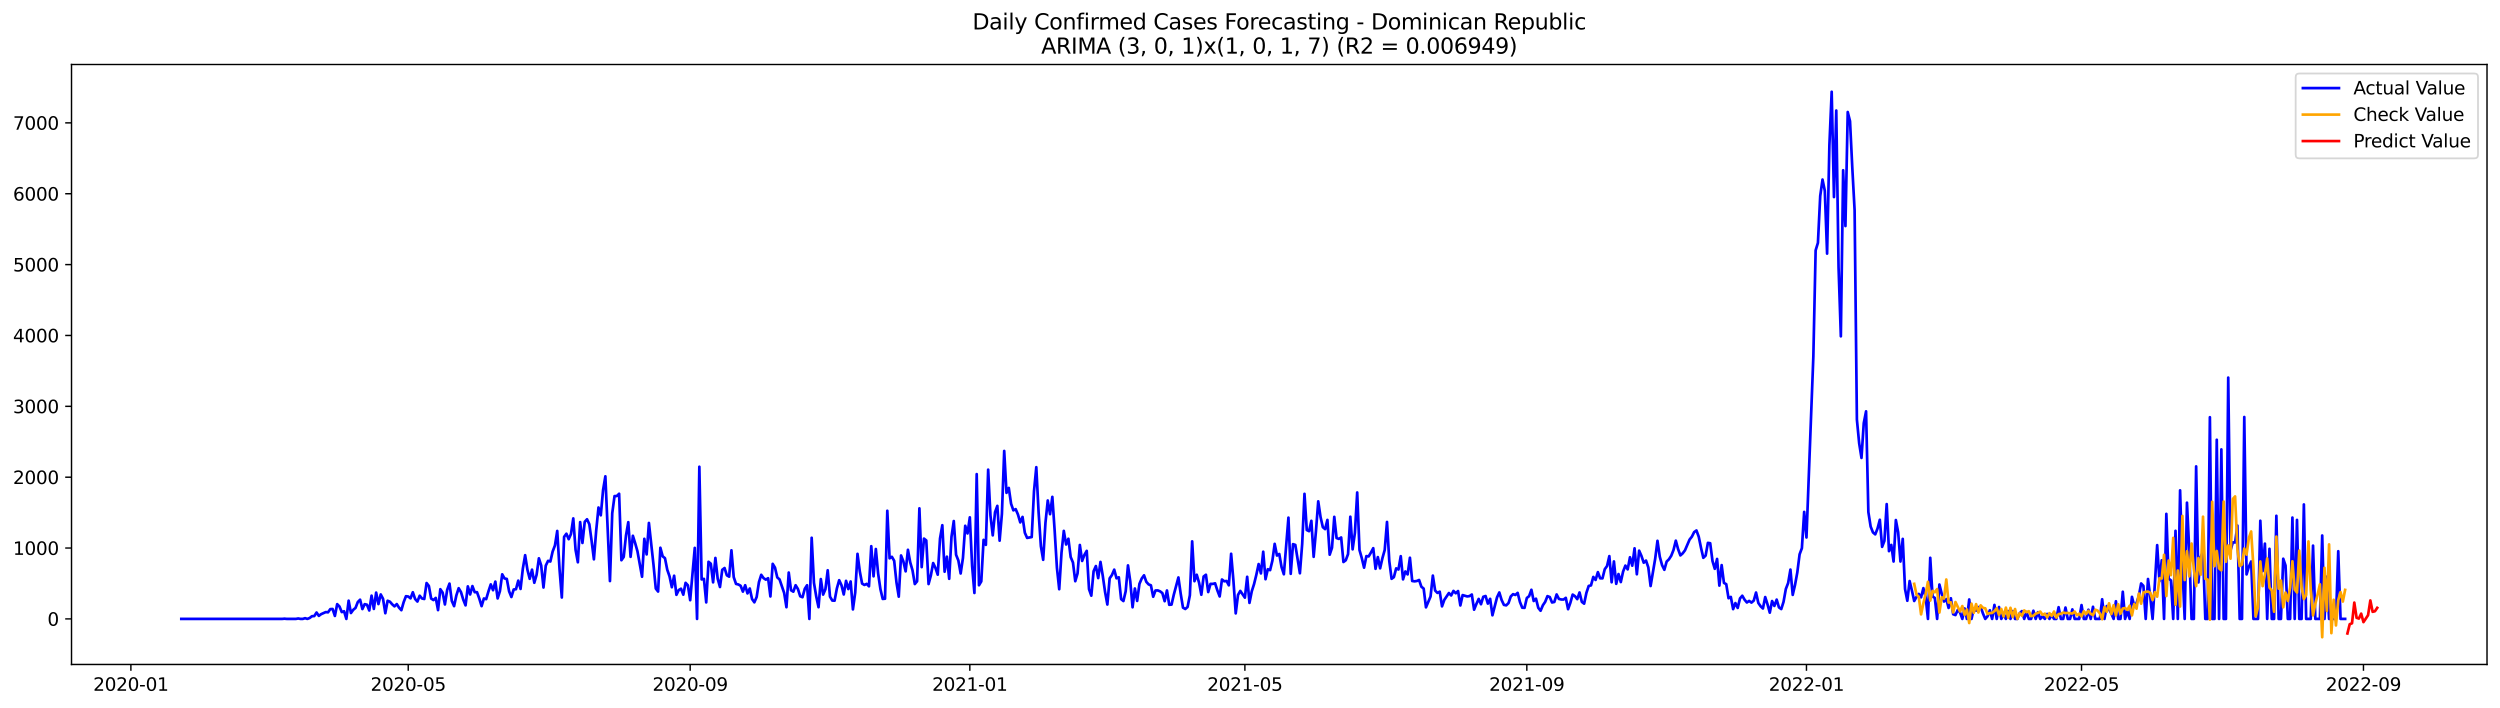 <?xml version="1.0" encoding="utf-8" standalone="no"?>
<!DOCTYPE svg PUBLIC "-//W3C//DTD SVG 1.1//EN"
  "http://www.w3.org/Graphics/SVG/1.1/DTD/svg11.dtd">
<svg xmlns:xlink="http://www.w3.org/1999/xlink" width="1386.05pt" height="392.274pt" viewBox="0 0 1386.05 392.274" xmlns="http://www.w3.org/2000/svg" version="1.1">
 <defs>
  <style type="text/css">*{stroke-linejoin: round; stroke-linecap: butt}</style>
 </defs>
 <g id="figure_1">
  <g id="patch_1">
   <path d="M 0 392.274 
L 1386.05 392.274 
L 1386.05 0 
L 0 0 
z
" style="fill: #ffffff"/>
  </g>
  <g id="axes_1">
   <g id="patch_2">
    <path d="M 39.65 368.396 
L 1378.85 368.396 
L 1378.85 35.755 
L 39.65 35.755 
z
" style="fill: #ffffff"/>
   </g>
   <g id="matplotlib.axis_1">
    <g id="xtick_1">
     <g id="line2d_1">
      <defs>
       <path id="m46063407dc" d="M 0 0 
L 0 3.5 
" style="stroke: #000000; stroke-width: 0.8"/>
      </defs>
      <g>
       <use xlink:href="#m46063407dc" x="72.564" y="368.396" style="stroke: #000000; stroke-width: 0.8"/>
      </g>
     </g>
     <g id="text_1">
      <!-- 2020-01 -->
      <g transform="translate(51.673 382.994)scale(0.1 -0.1)">
       <defs>
        <path id="DejaVuSans-32" d="M 1228 531 
L 3431 531 
L 3431 0 
L 469 0 
L 469 531 
Q 828 903 1448 1529 
Q 2069 2156 2228 2338 
Q 2531 2678 2651 2914 
Q 2772 3150 2772 3378 
Q 2772 3750 2511 3984 
Q 2250 4219 1831 4219 
Q 1534 4219 1204 4116 
Q 875 4013 500 3803 
L 500 4441 
Q 881 4594 1212 4672 
Q 1544 4750 1819 4750 
Q 2544 4750 2975 4387 
Q 3406 4025 3406 3419 
Q 3406 3131 3298 2873 
Q 3191 2616 2906 2266 
Q 2828 2175 2409 1742 
Q 1991 1309 1228 531 
z
" transform="scale(0.016)"/>
        <path id="DejaVuSans-30" d="M 2034 4250 
Q 1547 4250 1301 3770 
Q 1056 3291 1056 2328 
Q 1056 1369 1301 889 
Q 1547 409 2034 409 
Q 2525 409 2770 889 
Q 3016 1369 3016 2328 
Q 3016 3291 2770 3770 
Q 2525 4250 2034 4250 
z
M 2034 4750 
Q 2819 4750 3233 4129 
Q 3647 3509 3647 2328 
Q 3647 1150 3233 529 
Q 2819 -91 2034 -91 
Q 1250 -91 836 529 
Q 422 1150 422 2328 
Q 422 3509 836 4129 
Q 1250 4750 2034 4750 
z
" transform="scale(0.016)"/>
        <path id="DejaVuSans-2d" d="M 313 2009 
L 1997 2009 
L 1997 1497 
L 313 1497 
L 313 2009 
z
" transform="scale(0.016)"/>
        <path id="DejaVuSans-31" d="M 794 531 
L 1825 531 
L 1825 4091 
L 703 3866 
L 703 4441 
L 1819 4666 
L 2450 4666 
L 2450 531 
L 3481 531 
L 3481 0 
L 794 0 
L 794 531 
z
" transform="scale(0.016)"/>
       </defs>
       <use xlink:href="#DejaVuSans-32"/>
       <use xlink:href="#DejaVuSans-30" x="63.623"/>
       <use xlink:href="#DejaVuSans-32" x="127.246"/>
       <use xlink:href="#DejaVuSans-30" x="190.869"/>
       <use xlink:href="#DejaVuSans-2d" x="254.492"/>
       <use xlink:href="#DejaVuSans-30" x="290.576"/>
       <use xlink:href="#DejaVuSans-31" x="354.199"/>
      </g>
     </g>
    </g>
    <g id="xtick_2">
     <g id="line2d_2">
      <g>
       <use xlink:href="#m46063407dc" x="226.335" y="368.396" style="stroke: #000000; stroke-width: 0.8"/>
      </g>
     </g>
     <g id="text_2">
      <!-- 2020-05 -->
      <g transform="translate(205.443 382.994)scale(0.1 -0.1)">
       <defs>
        <path id="DejaVuSans-35" d="M 691 4666 
L 3169 4666 
L 3169 4134 
L 1269 4134 
L 1269 2991 
Q 1406 3038 1543 3061 
Q 1681 3084 1819 3084 
Q 2600 3084 3056 2656 
Q 3513 2228 3513 1497 
Q 3513 744 3044 326 
Q 2575 -91 1722 -91 
Q 1428 -91 1123 -41 
Q 819 9 494 109 
L 494 744 
Q 775 591 1075 516 
Q 1375 441 1709 441 
Q 2250 441 2565 725 
Q 2881 1009 2881 1497 
Q 2881 1984 2565 2268 
Q 2250 2553 1709 2553 
Q 1456 2553 1204 2497 
Q 953 2441 691 2322 
L 691 4666 
z
" transform="scale(0.016)"/>
       </defs>
       <use xlink:href="#DejaVuSans-32"/>
       <use xlink:href="#DejaVuSans-30" x="63.623"/>
       <use xlink:href="#DejaVuSans-32" x="127.246"/>
       <use xlink:href="#DejaVuSans-30" x="190.869"/>
       <use xlink:href="#DejaVuSans-2d" x="254.492"/>
       <use xlink:href="#DejaVuSans-30" x="290.576"/>
       <use xlink:href="#DejaVuSans-35" x="354.199"/>
      </g>
     </g>
    </g>
    <g id="xtick_3">
     <g id="line2d_3">
      <g>
       <use xlink:href="#m46063407dc" x="382.647" y="368.396" style="stroke: #000000; stroke-width: 0.8"/>
      </g>
     </g>
     <g id="text_3">
      <!-- 2020-09 -->
      <g transform="translate(361.755 382.994)scale(0.1 -0.1)">
       <defs>
        <path id="DejaVuSans-39" d="M 703 97 
L 703 672 
Q 941 559 1184 500 
Q 1428 441 1663 441 
Q 2288 441 2617 861 
Q 2947 1281 2994 2138 
Q 2813 1869 2534 1725 
Q 2256 1581 1919 1581 
Q 1219 1581 811 2004 
Q 403 2428 403 3163 
Q 403 3881 828 4315 
Q 1253 4750 1959 4750 
Q 2769 4750 3195 4129 
Q 3622 3509 3622 2328 
Q 3622 1225 3098 567 
Q 2575 -91 1691 -91 
Q 1453 -91 1209 -44 
Q 966 3 703 97 
z
M 1959 2075 
Q 2384 2075 2632 2365 
Q 2881 2656 2881 3163 
Q 2881 3666 2632 3958 
Q 2384 4250 1959 4250 
Q 1534 4250 1286 3958 
Q 1038 3666 1038 3163 
Q 1038 2656 1286 2365 
Q 1534 2075 1959 2075 
z
" transform="scale(0.016)"/>
       </defs>
       <use xlink:href="#DejaVuSans-32"/>
       <use xlink:href="#DejaVuSans-30" x="63.623"/>
       <use xlink:href="#DejaVuSans-32" x="127.246"/>
       <use xlink:href="#DejaVuSans-30" x="190.869"/>
       <use xlink:href="#DejaVuSans-2d" x="254.492"/>
       <use xlink:href="#DejaVuSans-30" x="290.576"/>
       <use xlink:href="#DejaVuSans-39" x="354.199"/>
      </g>
     </g>
    </g>
    <g id="xtick_4">
     <g id="line2d_4">
      <g>
       <use xlink:href="#m46063407dc" x="537.688" y="368.396" style="stroke: #000000; stroke-width: 0.8"/>
      </g>
     </g>
     <g id="text_4">
      <!-- 2021-01 -->
      <g transform="translate(516.797 382.994)scale(0.1 -0.1)">
       <use xlink:href="#DejaVuSans-32"/>
       <use xlink:href="#DejaVuSans-30" x="63.623"/>
       <use xlink:href="#DejaVuSans-32" x="127.246"/>
       <use xlink:href="#DejaVuSans-31" x="190.869"/>
       <use xlink:href="#DejaVuSans-2d" x="254.492"/>
       <use xlink:href="#DejaVuSans-30" x="290.576"/>
       <use xlink:href="#DejaVuSans-31" x="354.199"/>
      </g>
     </g>
    </g>
    <g id="xtick_5">
     <g id="line2d_5">
      <g>
       <use xlink:href="#m46063407dc" x="690.188" y="368.396" style="stroke: #000000; stroke-width: 0.8"/>
      </g>
     </g>
     <g id="text_5">
      <!-- 2021-05 -->
      <g transform="translate(669.296 382.994)scale(0.1 -0.1)">
       <use xlink:href="#DejaVuSans-32"/>
       <use xlink:href="#DejaVuSans-30" x="63.623"/>
       <use xlink:href="#DejaVuSans-32" x="127.246"/>
       <use xlink:href="#DejaVuSans-31" x="190.869"/>
       <use xlink:href="#DejaVuSans-2d" x="254.492"/>
       <use xlink:href="#DejaVuSans-30" x="290.576"/>
       <use xlink:href="#DejaVuSans-35" x="354.199"/>
      </g>
     </g>
    </g>
    <g id="xtick_6">
     <g id="line2d_6">
      <g>
       <use xlink:href="#m46063407dc" x="846.5" y="368.396" style="stroke: #000000; stroke-width: 0.8"/>
      </g>
     </g>
     <g id="text_6">
      <!-- 2021-09 -->
      <g transform="translate(825.608 382.994)scale(0.1 -0.1)">
       <use xlink:href="#DejaVuSans-32"/>
       <use xlink:href="#DejaVuSans-30" x="63.623"/>
       <use xlink:href="#DejaVuSans-32" x="127.246"/>
       <use xlink:href="#DejaVuSans-31" x="190.869"/>
       <use xlink:href="#DejaVuSans-2d" x="254.492"/>
       <use xlink:href="#DejaVuSans-30" x="290.576"/>
       <use xlink:href="#DejaVuSans-39" x="354.199"/>
      </g>
     </g>
    </g>
    <g id="xtick_7">
     <g id="line2d_7">
      <g>
       <use xlink:href="#m46063407dc" x="1001.541" y="368.396" style="stroke: #000000; stroke-width: 0.8"/>
      </g>
     </g>
     <g id="text_7">
      <!-- 2022-01 -->
      <g transform="translate(980.649 382.994)scale(0.1 -0.1)">
       <use xlink:href="#DejaVuSans-32"/>
       <use xlink:href="#DejaVuSans-30" x="63.623"/>
       <use xlink:href="#DejaVuSans-32" x="127.246"/>
       <use xlink:href="#DejaVuSans-32" x="190.869"/>
       <use xlink:href="#DejaVuSans-2d" x="254.492"/>
       <use xlink:href="#DejaVuSans-30" x="290.576"/>
       <use xlink:href="#DejaVuSans-31" x="354.199"/>
      </g>
     </g>
    </g>
    <g id="xtick_8">
     <g id="line2d_8">
      <g>
       <use xlink:href="#m46063407dc" x="1154.04" y="368.396" style="stroke: #000000; stroke-width: 0.8"/>
      </g>
     </g>
     <g id="text_8">
      <!-- 2022-05 -->
      <g transform="translate(1133.149 382.994)scale(0.1 -0.1)">
       <use xlink:href="#DejaVuSans-32"/>
       <use xlink:href="#DejaVuSans-30" x="63.623"/>
       <use xlink:href="#DejaVuSans-32" x="127.246"/>
       <use xlink:href="#DejaVuSans-32" x="190.869"/>
       <use xlink:href="#DejaVuSans-2d" x="254.492"/>
       <use xlink:href="#DejaVuSans-30" x="290.576"/>
       <use xlink:href="#DejaVuSans-35" x="354.199"/>
      </g>
     </g>
    </g>
    <g id="xtick_9">
     <g id="line2d_9">
      <g>
       <use xlink:href="#m46063407dc" x="1310.352" y="368.396" style="stroke: #000000; stroke-width: 0.8"/>
      </g>
     </g>
     <g id="text_9">
      <!-- 2022-09 -->
      <g transform="translate(1289.461 382.994)scale(0.1 -0.1)">
       <use xlink:href="#DejaVuSans-32"/>
       <use xlink:href="#DejaVuSans-30" x="63.623"/>
       <use xlink:href="#DejaVuSans-32" x="127.246"/>
       <use xlink:href="#DejaVuSans-32" x="190.869"/>
       <use xlink:href="#DejaVuSans-2d" x="254.492"/>
       <use xlink:href="#DejaVuSans-30" x="290.576"/>
       <use xlink:href="#DejaVuSans-39" x="354.199"/>
      </g>
     </g>
    </g>
   </g>
   <g id="matplotlib.axis_2">
    <g id="ytick_1">
     <g id="line2d_10">
      <defs>
       <path id="m63364a975f" d="M 0 0 
L -3.5 0 
" style="stroke: #000000; stroke-width: 0.8"/>
      </defs>
      <g>
       <use xlink:href="#m63364a975f" x="39.65" y="343.131" style="stroke: #000000; stroke-width: 0.8"/>
      </g>
     </g>
     <g id="text_10">
      <!-- 0 -->
      <g transform="translate(26.288 346.93)scale(0.1 -0.1)">
       <use xlink:href="#DejaVuSans-30"/>
      </g>
     </g>
    </g>
    <g id="ytick_2">
     <g id="line2d_11">
      <g>
       <use xlink:href="#m63364a975f" x="39.65" y="303.844" style="stroke: #000000; stroke-width: 0.8"/>
      </g>
     </g>
     <g id="text_11">
      <!-- 1000 -->
      <g transform="translate(7.2 307.644)scale(0.1 -0.1)">
       <use xlink:href="#DejaVuSans-31"/>
       <use xlink:href="#DejaVuSans-30" x="63.623"/>
       <use xlink:href="#DejaVuSans-30" x="127.246"/>
       <use xlink:href="#DejaVuSans-30" x="190.869"/>
      </g>
     </g>
    </g>
    <g id="ytick_3">
     <g id="line2d_12">
      <g>
       <use xlink:href="#m63364a975f" x="39.65" y="264.557" style="stroke: #000000; stroke-width: 0.8"/>
      </g>
     </g>
     <g id="text_12">
      <!-- 2000 -->
      <g transform="translate(7.2 268.357)scale(0.1 -0.1)">
       <use xlink:href="#DejaVuSans-32"/>
       <use xlink:href="#DejaVuSans-30" x="63.623"/>
       <use xlink:href="#DejaVuSans-30" x="127.246"/>
       <use xlink:href="#DejaVuSans-30" x="190.869"/>
      </g>
     </g>
    </g>
    <g id="ytick_4">
     <g id="line2d_13">
      <g>
       <use xlink:href="#m63364a975f" x="39.65" y="225.27" style="stroke: #000000; stroke-width: 0.8"/>
      </g>
     </g>
     <g id="text_13">
      <!-- 3000 -->
      <g transform="translate(7.2 229.07)scale(0.1 -0.1)">
       <defs>
        <path id="DejaVuSans-33" d="M 2597 2516 
Q 3050 2419 3304 2112 
Q 3559 1806 3559 1356 
Q 3559 666 3084 287 
Q 2609 -91 1734 -91 
Q 1441 -91 1130 -33 
Q 819 25 488 141 
L 488 750 
Q 750 597 1062 519 
Q 1375 441 1716 441 
Q 2309 441 2620 675 
Q 2931 909 2931 1356 
Q 2931 1769 2642 2001 
Q 2353 2234 1838 2234 
L 1294 2234 
L 1294 2753 
L 1863 2753 
Q 2328 2753 2575 2939 
Q 2822 3125 2822 3475 
Q 2822 3834 2567 4026 
Q 2313 4219 1838 4219 
Q 1578 4219 1281 4162 
Q 984 4106 628 3988 
L 628 4550 
Q 988 4650 1302 4700 
Q 1616 4750 1894 4750 
Q 2613 4750 3031 4423 
Q 3450 4097 3450 3541 
Q 3450 3153 3228 2886 
Q 3006 2619 2597 2516 
z
" transform="scale(0.016)"/>
       </defs>
       <use xlink:href="#DejaVuSans-33"/>
       <use xlink:href="#DejaVuSans-30" x="63.623"/>
       <use xlink:href="#DejaVuSans-30" x="127.246"/>
       <use xlink:href="#DejaVuSans-30" x="190.869"/>
      </g>
     </g>
    </g>
    <g id="ytick_5">
     <g id="line2d_14">
      <g>
       <use xlink:href="#m63364a975f" x="39.65" y="185.983" style="stroke: #000000; stroke-width: 0.8"/>
      </g>
     </g>
     <g id="text_14">
      <!-- 4000 -->
      <g transform="translate(7.2 189.783)scale(0.1 -0.1)">
       <defs>
        <path id="DejaVuSans-34" d="M 2419 4116 
L 825 1625 
L 2419 1625 
L 2419 4116 
z
M 2253 4666 
L 3047 4666 
L 3047 1625 
L 3713 1625 
L 3713 1100 
L 3047 1100 
L 3047 0 
L 2419 0 
L 2419 1100 
L 313 1100 
L 313 1709 
L 2253 4666 
z
" transform="scale(0.016)"/>
       </defs>
       <use xlink:href="#DejaVuSans-34"/>
       <use xlink:href="#DejaVuSans-30" x="63.623"/>
       <use xlink:href="#DejaVuSans-30" x="127.246"/>
       <use xlink:href="#DejaVuSans-30" x="190.869"/>
      </g>
     </g>
    </g>
    <g id="ytick_6">
     <g id="line2d_15">
      <g>
       <use xlink:href="#m63364a975f" x="39.65" y="146.696" style="stroke: #000000; stroke-width: 0.8"/>
      </g>
     </g>
     <g id="text_15">
      <!-- 5000 -->
      <g transform="translate(7.2 150.496)scale(0.1 -0.1)">
       <use xlink:href="#DejaVuSans-35"/>
       <use xlink:href="#DejaVuSans-30" x="63.623"/>
       <use xlink:href="#DejaVuSans-30" x="127.246"/>
       <use xlink:href="#DejaVuSans-30" x="190.869"/>
      </g>
     </g>
    </g>
    <g id="ytick_7">
     <g id="line2d_16">
      <g>
       <use xlink:href="#m63364a975f" x="39.65" y="107.409" style="stroke: #000000; stroke-width: 0.8"/>
      </g>
     </g>
     <g id="text_16">
      <!-- 6000 -->
      <g transform="translate(7.2 111.209)scale(0.1 -0.1)">
       <defs>
        <path id="DejaVuSans-36" d="M 2113 2584 
Q 1688 2584 1439 2293 
Q 1191 2003 1191 1497 
Q 1191 994 1439 701 
Q 1688 409 2113 409 
Q 2538 409 2786 701 
Q 3034 994 3034 1497 
Q 3034 2003 2786 2293 
Q 2538 2584 2113 2584 
z
M 3366 4563 
L 3366 3988 
Q 3128 4100 2886 4159 
Q 2644 4219 2406 4219 
Q 1781 4219 1451 3797 
Q 1122 3375 1075 2522 
Q 1259 2794 1537 2939 
Q 1816 3084 2150 3084 
Q 2853 3084 3261 2657 
Q 3669 2231 3669 1497 
Q 3669 778 3244 343 
Q 2819 -91 2113 -91 
Q 1303 -91 875 529 
Q 447 1150 447 2328 
Q 447 3434 972 4092 
Q 1497 4750 2381 4750 
Q 2619 4750 2861 4703 
Q 3103 4656 3366 4563 
z
" transform="scale(0.016)"/>
       </defs>
       <use xlink:href="#DejaVuSans-36"/>
       <use xlink:href="#DejaVuSans-30" x="63.623"/>
       <use xlink:href="#DejaVuSans-30" x="127.246"/>
       <use xlink:href="#DejaVuSans-30" x="190.869"/>
      </g>
     </g>
    </g>
    <g id="ytick_8">
     <g id="line2d_17">
      <g>
       <use xlink:href="#m63364a975f" x="39.65" y="68.122" style="stroke: #000000; stroke-width: 0.8"/>
      </g>
     </g>
     <g id="text_17">
      <!-- 7000 -->
      <g transform="translate(7.2 71.922)scale(0.1 -0.1)">
       <defs>
        <path id="DejaVuSans-37" d="M 525 4666 
L 3525 4666 
L 3525 4397 
L 1831 0 
L 1172 0 
L 2766 4134 
L 525 4134 
L 525 4666 
z
" transform="scale(0.016)"/>
       </defs>
       <use xlink:href="#DejaVuSans-37"/>
       <use xlink:href="#DejaVuSans-30" x="63.623"/>
       <use xlink:href="#DejaVuSans-30" x="127.246"/>
       <use xlink:href="#DejaVuSans-30" x="190.869"/>
      </g>
     </g>
    </g>
   </g>
   <g id="line2d_18">
    <path d="M 100.523 343.131 
L 156.439 343.131 
L 157.71 343.013 
L 158.981 343.131 
L 164.064 343.131 
L 165.335 342.896 
L 166.606 343.131 
L 167.877 343.131 
L 169.148 342.738 
L 170.418 343.131 
L 171.689 342.621 
L 172.96 341.638 
L 174.231 341.56 
L 175.502 339.595 
L 176.772 341.442 
L 178.043 340.499 
L 180.585 339.36 
L 181.856 339.478 
L 183.127 337.71 
L 184.397 337.631 
L 185.668 341.481 
L 186.939 334.96 
L 188.21 336.256 
L 189.481 339.36 
L 190.752 338.888 
L 192.022 343.131 
L 193.293 333.035 
L 194.564 339.87 
L 195.835 338.103 
L 197.106 337.042 
L 198.377 333.781 
L 199.647 332.485 
L 200.918 337.67 
L 202.189 334.96 
L 203.46 335.274 
L 204.731 338.456 
L 206.002 330.245 
L 207.272 337.592 
L 208.543 328.556 
L 209.814 334.92 
L 211.085 329.577 
L 212.356 331.974 
L 213.627 339.988 
L 214.897 333.074 
L 216.168 333.585 
L 217.439 335.038 
L 218.71 336.177 
L 219.981 334.92 
L 221.252 336.924 
L 222.522 338.299 
L 223.793 333.86 
L 225.064 330.559 
L 226.335 330.717 
L 227.606 331.738 
L 228.876 328.359 
L 230.147 332.092 
L 231.418 333.506 
L 232.689 330.284 
L 233.96 331.817 
L 235.231 332.092 
L 236.501 323.252 
L 237.772 324.863 
L 239.043 331.856 
L 240.314 332.681 
L 241.585 331.502 
L 242.856 338.26 
L 244.126 326.67 
L 245.397 328.556 
L 246.668 335.117 
L 247.939 326.984 
L 249.21 323.566 
L 250.481 333.152 
L 251.751 336.06 
L 253.022 330.088 
L 254.293 326.12 
L 255.564 328.242 
L 256.835 332.445 
L 258.106 335.627 
L 259.376 325.099 
L 260.647 329.577 
L 261.918 324.941 
L 263.189 328.32 
L 264.46 328.32 
L 265.731 331.856 
L 267.001 336.06 
L 268.272 331.817 
L 269.543 332.17 
L 270.814 327.849 
L 272.085 323.999 
L 273.356 327.22 
L 274.626 322.466 
L 275.897 331.777 
L 277.168 327.691 
L 278.439 318.42 
L 279.71 320.698 
L 280.98 320.973 
L 282.251 327.809 
L 283.522 330.992 
L 284.793 326.827 
L 286.064 326.67 
L 287.335 321.916 
L 288.605 326.513 
L 289.876 315.238 
L 291.147 307.812 
L 292.418 315.905 
L 293.689 320.895 
L 294.96 315.827 
L 296.23 323.095 
L 297.501 318.655 
L 298.772 309.541 
L 300.043 313.509 
L 301.314 325.727 
L 302.585 313.587 
L 303.855 310.955 
L 305.126 311.309 
L 306.397 305.769 
L 307.668 302.43 
L 308.939 294.376 
L 310.21 315.513 
L 311.48 331.267 
L 312.751 297.637 
L 314.022 295.908 
L 315.293 298.933 
L 316.564 296.026 
L 317.835 287.422 
L 319.105 304.866 
L 320.376 311.741 
L 321.647 289.465 
L 322.918 301.016 
L 324.189 289.308 
L 325.46 287.894 
L 326.73 290.644 
L 328.001 299.876 
L 329.272 310.091 
L 330.543 294.18 
L 331.814 281.372 
L 333.085 285.694 
L 334.355 271.668 
L 335.626 264.086 
L 338.168 322.152 
L 339.439 284.515 
L 340.709 275.047 
L 341.98 275.008 
L 343.251 273.75 
L 344.522 310.602 
L 345.793 308.794 
L 347.064 296.851 
L 348.334 289.505 
L 349.605 308.716 
L 350.876 297.048 
L 352.147 301.133 
L 353.418 305.651 
L 355.959 319.756 
L 357.23 298.737 
L 358.501 307.38 
L 359.772 289.937 
L 362.314 313.116 
L 363.584 326.316 
L 364.855 327.966 
L 366.126 303.687 
L 367.397 308.441 
L 368.668 309.462 
L 369.939 315.866 
L 371.209 319.559 
L 372.48 325.57 
L 373.751 319.206 
L 375.022 329.774 
L 376.293 327.141 
L 377.564 326.395 
L 378.834 329.695 
L 380.105 323.134 
L 381.376 324.509 
L 382.647 332.76 
L 385.189 303.766 
L 386.459 343.131 
L 387.73 258.782 
L 389.001 321.248 
L 390.272 320.934 
L 391.543 333.977 
L 392.813 311.466 
L 394.084 312.527 
L 395.355 322.859 
L 396.626 309.344 
L 397.897 320.816 
L 399.168 325.452 
L 400.438 315.905 
L 401.709 314.923 
L 402.98 318.97 
L 404.251 319.716 
L 405.522 305.101 
L 406.793 319.991 
L 408.063 323.724 
L 409.334 324.038 
L 410.605 324.745 
L 411.876 328.006 
L 413.147 324.47 
L 414.418 328.988 
L 415.688 326.277 
L 416.959 332.131 
L 418.23 333.938 
L 419.501 330.992 
L 420.772 322.741 
L 422.043 318.695 
L 423.313 320.502 
L 424.584 321.366 
L 425.855 320.581 
L 427.126 330.677 
L 428.397 312.605 
L 429.668 314.688 
L 430.938 320.148 
L 432.209 321.248 
L 434.751 328.752 
L 436.022 336.649 
L 437.293 317.438 
L 438.563 327.259 
L 439.834 328.045 
L 441.105 324.47 
L 442.376 326.552 
L 443.647 330.559 
L 444.917 331.109 
L 446.188 326.434 
L 447.459 324.47 
L 448.73 343.131 
L 450.001 298.148 
L 451.272 323.134 
L 452.542 330.717 
L 453.813 336.649 
L 455.084 321.052 
L 456.355 329.656 
L 457.626 326.67 
L 458.897 316.18 
L 460.167 330.795 
L 461.438 332.956 
L 462.709 333.035 
L 463.98 326.238 
L 465.251 321.681 
L 466.522 324.431 
L 467.792 329.577 
L 469.063 322.034 
L 470.334 326.591 
L 471.605 322.388 
L 472.876 337.867 
L 474.147 328.556 
L 475.417 307.066 
L 476.688 316.77 
L 477.959 323.527 
L 479.23 324.313 
L 480.501 323.724 
L 481.772 325.059 
L 483.042 302.823 
L 484.313 319.52 
L 485.584 304.394 
L 486.855 317.988 
L 488.126 326.67 
L 489.397 332.052 
L 490.667 331.934 
L 491.938 283.179 
L 493.209 309.541 
L 494.48 308.716 
L 495.751 310.916 
L 497.021 322.898 
L 498.292 330.795 
L 499.563 307.969 
L 500.834 311.23 
L 502.105 316.77 
L 503.376 304.826 
L 504.646 311.78 
L 505.917 316.22 
L 507.188 323.802 
L 508.459 322.27 
L 509.73 281.844 
L 511.001 314.412 
L 512.271 298.619 
L 513.542 299.641 
L 514.813 323.802 
L 516.084 319.048 
L 517.355 312.173 
L 518.626 314.845 
L 519.896 318.616 
L 521.167 298.541 
L 522.438 291.194 
L 523.709 316.966 
L 524.98 308.637 
L 526.251 320.895 
L 527.521 297.637 
L 528.792 288.876 
L 530.063 307.577 
L 531.334 310.759 
L 532.605 317.948 
L 533.876 309.344 
L 535.146 291.508 
L 536.417 295.751 
L 537.688 286.833 
L 538.959 313.784 
L 540.23 328.752 
L 541.501 262.868 
L 542.771 324.47 
L 544.042 322.348 
L 545.313 299.326 
L 546.584 302.076 
L 547.855 260.393 
L 549.125 285.812 
L 550.396 296.812 
L 551.667 283.965 
L 552.938 280.469 
L 554.209 299.758 
L 555.48 284.908 
L 556.75 250.021 
L 558.021 273.24 
L 559.292 270.529 
L 560.563 279.29 
L 561.834 282.944 
L 563.105 282.276 
L 564.375 285.262 
L 565.646 289.622 
L 566.917 286.597 
L 568.188 295.358 
L 569.459 298.226 
L 572 297.755 
L 573.271 272.336 
L 574.542 259.018 
L 575.813 283.926 
L 577.084 302.823 
L 578.355 310.366 
L 579.625 289.819 
L 580.896 277.483 
L 582.167 285.065 
L 583.438 275.479 
L 584.709 294.023 
L 585.98 314.805 
L 587.25 326.67 
L 588.521 306.437 
L 589.792 294.337 
L 591.063 301.88 
L 592.334 298.698 
L 593.605 308.834 
L 594.875 311.898 
L 596.146 322.231 
L 597.417 317.909 
L 598.688 302.155 
L 599.959 310.995 
L 601.23 307.616 
L 602.5 305.416 
L 603.771 326.631 
L 605.042 330.245 
L 606.313 316.691 
L 607.584 313.823 
L 608.854 320.502 
L 610.125 311.545 
L 611.396 319.245 
L 612.667 328.163 
L 613.938 335.156 
L 615.209 320.659 
L 616.479 318.813 
L 617.75 315.827 
L 619.021 320.62 
L 620.292 320.07 
L 621.563 332.17 
L 622.834 333.231 
L 624.104 327.809 
L 625.375 313.47 
L 626.646 322.348 
L 627.917 336.688 
L 629.188 326.277 
L 630.459 333.152 
L 631.729 323.684 
L 633 320.738 
L 634.271 318.97 
L 635.542 322.584 
L 636.813 323.999 
L 638.084 324.509 
L 639.354 330.834 
L 640.625 327.377 
L 641.896 327.338 
L 643.167 327.849 
L 644.438 328.831 
L 645.709 333.31 
L 646.979 327.377 
L 648.25 335.313 
L 649.521 335.195 
L 650.792 329.656 
L 653.334 320.148 
L 654.604 329.184 
L 655.875 336.885 
L 657.146 337.631 
L 658.417 336.531 
L 659.688 330.009 
L 660.958 300.151 
L 662.229 322.231 
L 663.5 318.655 
L 664.771 323.016 
L 666.042 329.734 
L 667.313 319.638 
L 668.583 318.655 
L 669.854 328.242 
L 671.125 323.724 
L 672.396 323.724 
L 673.667 323.409 
L 674.938 327.338 
L 676.208 330.677 
L 677.479 321.288 
L 678.75 322.27 
L 680.021 322.113 
L 681.292 324.509 
L 682.563 307.027 
L 683.833 321.916 
L 685.104 340.067 
L 686.375 329.852 
L 687.646 327.613 
L 690.188 331.345 
L 691.458 319.795 
L 692.729 334.252 
L 694 327.849 
L 695.271 323.841 
L 696.542 318.655 
L 697.813 312.723 
L 699.083 317.909 
L 700.354 305.887 
L 701.625 321.131 
L 702.896 315.591 
L 704.167 316.102 
L 705.438 310.837 
L 706.708 301.526 
L 707.979 308.009 
L 709.25 307.144 
L 710.521 314.412 
L 711.792 318.38 
L 714.333 286.99 
L 715.604 318.145 
L 716.875 301.684 
L 718.146 302.116 
L 720.687 317.83 
L 721.958 301.566 
L 723.229 273.79 
L 724.5 293.865 
L 725.771 294.494 
L 727.042 288.758 
L 728.312 308.716 
L 729.583 294.612 
L 730.854 277.954 
L 732.125 286.597 
L 733.396 292.255 
L 734.667 293.355 
L 735.937 288.247 
L 737.208 307.537 
L 738.479 303.687 
L 739.75 286.558 
L 741.021 298.305 
L 742.292 298.776 
L 743.562 297.991 
L 744.833 311.584 
L 746.104 310.641 
L 747.375 307.223 
L 748.646 286.479 
L 749.917 304.551 
L 751.187 295.358 
L 752.458 273.043 
L 753.729 304.944 
L 755 309.423 
L 756.271 314.727 
L 757.542 308.323 
L 758.812 308.48 
L 760.083 306.319 
L 761.354 303.923 
L 762.625 315.355 
L 763.896 308.873 
L 765.166 315.08 
L 766.437 309.462 
L 767.708 304.944 
L 768.979 289.387 
L 770.25 311.112 
L 771.521 320.895 
L 772.791 319.991 
L 774.062 315.12 
L 775.333 315.748 
L 776.604 308.362 
L 777.875 321.209 
L 779.146 316.848 
L 780.416 318.459 
L 781.687 309.227 
L 782.958 322.113 
L 784.229 322.309 
L 785.5 322.113 
L 786.771 321.563 
L 788.041 325.295 
L 789.312 326.316 
L 790.583 336.727 
L 793.125 330.717 
L 794.396 319.127 
L 795.666 327.416 
L 796.937 328.713 
L 798.208 328.045 
L 799.479 336.177 
L 800.75 332.602 
L 803.291 328.792 
L 804.562 330.127 
L 805.833 327.613 
L 807.104 328.909 
L 808.375 327.691 
L 809.646 335.667 
L 810.916 329.931 
L 813.458 330.677 
L 814.729 330.481 
L 816 329.617 
L 817.27 338.024 
L 818.541 334.842 
L 819.812 332.052 
L 821.083 334.999 
L 822.354 330.874 
L 823.625 330.442 
L 824.895 334.645 
L 826.166 332.013 
L 827.437 341.128 
L 829.979 331.188 
L 831.25 328.477 
L 832.52 332.642 
L 833.791 335.352 
L 835.062 335.627 
L 836.333 334.37 
L 837.604 330.677 
L 838.875 329.42 
L 840.145 329.852 
L 841.416 328.713 
L 842.687 333.742 
L 843.958 336.924 
L 845.229 337.003 
L 846.5 331.542 
L 847.77 330.52 
L 849.041 326.984 
L 850.312 333.192 
L 851.583 331.934 
L 852.854 337.003 
L 854.125 338.613 
L 855.395 335.588 
L 856.666 333.702 
L 857.937 330.52 
L 859.208 330.992 
L 860.479 334.017 
L 861.75 333.742 
L 863.02 329.577 
L 864.291 332.052 
L 865.562 332.367 
L 866.833 332.406 
L 868.104 331.463 
L 869.375 337.749 
L 870.645 334.174 
L 871.916 329.656 
L 873.187 330.52 
L 874.458 332.17 
L 875.729 328.477 
L 876.999 333.702 
L 878.27 334.685 
L 879.541 328.674 
L 880.812 324.863 
L 882.083 324.549 
L 883.354 319.873 
L 884.624 321.523 
L 885.895 317.202 
L 887.166 320.62 
L 888.437 320.659 
L 889.708 315.591 
L 890.979 313.823 
L 892.249 308.323 
L 893.52 322.82 
L 894.791 311.27 
L 896.062 323.684 
L 897.333 318.263 
L 898.604 322.702 
L 899.874 316.888 
L 901.145 313.587 
L 902.416 315.67 
L 903.687 308.952 
L 904.958 313.627 
L 906.229 304.001 
L 907.499 318.38 
L 908.77 305.298 
L 910.041 308.205 
L 911.312 311.977 
L 912.583 310.798 
L 913.854 314.57 
L 915.124 324.902 
L 917.666 309.777 
L 918.937 299.837 
L 920.208 308.598 
L 921.479 313.312 
L 922.749 315.905 
L 924.02 311.348 
L 925.291 310.091 
L 926.562 308.127 
L 927.833 304.905 
L 929.103 299.758 
L 930.374 304.473 
L 931.645 307.93 
L 932.916 306.791 
L 934.187 305.101 
L 936.728 299.169 
L 937.999 297.558 
L 939.27 295.005 
L 940.541 294.101 
L 941.812 297.558 
L 943.083 303.766 
L 944.353 309.266 
L 945.624 308.048 
L 946.895 300.976 
L 948.166 301.173 
L 949.437 311.034 
L 950.708 315.355 
L 951.978 309.894 
L 953.249 324.666 
L 954.52 313.312 
L 955.791 323.173 
L 957.062 323.881 
L 958.333 331.659 
L 959.603 330.952 
L 960.874 337.71 
L 962.145 334.37 
L 963.416 337.042 
L 964.687 331.777 
L 965.958 330.284 
L 967.228 332.485 
L 968.499 334.017 
L 969.77 333.152 
L 971.041 334.095 
L 972.312 332.995 
L 973.583 328.517 
L 974.853 334.292 
L 976.124 336.138 
L 977.395 337.356 
L 978.666 331.031 
L 979.937 335.038 
L 981.207 339.674 
L 982.478 333.231 
L 983.749 335.942 
L 985.02 332.445 
L 986.291 336.767 
L 987.562 337.67 
L 988.832 333.663 
L 990.103 326.552 
L 991.374 323.252 
L 992.645 315.788 
L 993.916 329.813 
L 995.187 324.352 
L 996.457 317.398 
L 997.728 307.341 
L 998.999 303.923 
L 1000.27 283.808 
L 1001.541 297.991 
L 1004.082 230.928 
L 1005.353 197.769 
L 1006.624 138.8 
L 1007.895 134.635 
L 1009.166 108.667 
L 1010.437 99.552 
L 1011.707 105.759 
L 1012.978 140.607 
L 1014.249 80.576 
L 1015.52 50.876 
L 1016.791 109.256 
L 1018.062 61.287 
L 1019.332 148.111 
L 1020.603 186.455 
L 1021.874 94.405 
L 1023.145 125.324 
L 1024.416 62.112 
L 1025.687 67.18 
L 1026.957 93.148 
L 1028.228 116.485 
L 1029.499 232.617 
L 1030.77 245.857 
L 1032.041 253.871 
L 1033.311 234.581 
L 1034.582 228.06 
L 1035.853 283.887 
L 1037.124 291.94 
L 1038.395 295.162 
L 1039.666 296.262 
L 1040.936 293.04 
L 1042.207 288.169 
L 1043.478 303.176 
L 1044.749 299.876 
L 1046.02 279.486 
L 1047.291 305.573 
L 1048.561 302.116 
L 1049.832 311.309 
L 1051.103 288.326 
L 1052.374 295.083 
L 1053.645 311.309 
L 1054.916 298.776 
L 1056.186 326.552 
L 1057.457 333.074 
L 1058.728 322.152 
L 1059.999 327.416 
L 1061.27 333.192 
L 1062.541 330.913 
L 1063.811 329.302 
L 1065.082 331.188 
L 1066.353 326.081 
L 1067.624 331.109 
L 1068.895 343.131 
L 1070.166 309.266 
L 1071.436 330.638 
L 1072.707 331.542 
L 1073.978 343.131 
L 1075.249 324.077 
L 1076.52 329.145 
L 1077.791 333.506 
L 1079.061 332.131 
L 1080.332 337.042 
L 1081.603 331.699 
L 1082.874 340.538 
L 1084.145 341.01 
L 1085.415 338.181 
L 1086.686 339.556 
L 1087.957 343.131 
L 1089.228 337.356 
L 1090.499 343.131 
L 1091.77 332.367 
L 1093.04 343.131 
L 1094.311 337.356 
L 1095.582 338.574 
L 1096.853 336.61 
L 1098.124 336.413 
L 1099.395 340.145 
L 1100.665 343.131 
L 1101.936 341.678 
L 1103.207 338.338 
L 1104.478 343.131 
L 1105.749 335.392 
L 1107.02 343.131 
L 1108.29 336.531 
L 1109.561 343.131 
L 1110.832 340.42 
L 1112.103 343.131 
L 1113.374 338.81 
L 1114.645 343.131 
L 1115.915 338.81 
L 1117.186 343.131 
L 1118.457 343.131 
L 1119.728 340.028 
L 1120.999 338.81 
L 1122.27 343.131 
L 1123.54 339.32 
L 1124.811 343.131 
L 1126.082 343.131 
L 1127.353 338.613 
L 1128.624 343.131 
L 1129.895 339.399 
L 1131.165 343.131 
L 1132.436 341.678 
L 1133.707 343.131 
L 1134.978 340.381 
L 1136.249 343.131 
L 1137.52 340.931 
L 1138.79 343.131 
L 1140.061 343.131 
L 1141.332 336.649 
L 1142.603 343.131 
L 1143.874 343.131 
L 1145.144 336.845 
L 1146.415 343.131 
L 1147.686 343.131 
L 1148.957 337.867 
L 1150.228 343.131 
L 1152.769 343.131 
L 1154.04 335.47 
L 1155.311 343.131 
L 1156.582 343.131 
L 1157.853 338.063 
L 1159.124 343.131 
L 1160.394 336.413 
L 1161.665 343.131 
L 1164.207 343.131 
L 1165.478 332.249 
L 1166.749 343.131 
L 1168.019 336.02 
L 1169.29 337.828 
L 1170.561 340.145 
L 1171.832 343.131 
L 1173.103 333.349 
L 1174.374 343.131 
L 1175.644 343.131 
L 1176.915 328.084 
L 1178.186 343.131 
L 1179.457 338.849 
L 1180.728 343.131 
L 1181.999 330.913 
L 1183.269 335.942 
L 1184.54 334.41 
L 1185.811 330.402 
L 1187.082 323.488 
L 1188.353 324.824 
L 1189.624 343.131 
L 1190.894 321.013 
L 1192.165 331.07 
L 1193.436 343.131 
L 1194.707 323.606 
L 1195.978 302.234 
L 1197.248 322.231 
L 1198.519 310.641 
L 1199.79 343.131 
L 1201.061 284.908 
L 1202.332 320.738 
L 1203.603 321.798 
L 1204.873 343.131 
L 1206.144 294.298 
L 1207.415 343.131 
L 1208.686 271.865 
L 1209.957 313.823 
L 1211.228 343.131 
L 1212.498 278.701 
L 1213.769 305.298 
L 1215.04 343.131 
L 1216.311 343.131 
L 1217.582 258.586 
L 1218.853 322.898 
L 1220.123 308.755 
L 1221.394 306.162 
L 1222.665 343.131 
L 1223.936 343.131 
L 1225.207 231.321 
L 1226.478 343.131 
L 1227.748 343.131 
L 1229.019 243.814 
L 1230.29 343.131 
L 1231.561 249.157 
L 1232.832 343.131 
L 1234.103 343.131 
L 1235.373 209.359 
L 1236.644 305.141 
L 1237.915 300.701 
L 1239.186 300.741 
L 1240.457 291.39 
L 1241.728 343.131 
L 1242.998 343.131 
L 1244.269 231.203 
L 1245.54 318.459 
L 1246.811 314.216 
L 1248.082 311.309 
L 1249.352 343.131 
L 1251.894 343.131 
L 1253.165 288.719 
L 1254.436 316.691 
L 1255.707 301.409 
L 1256.977 343.131 
L 1258.248 304.276 
L 1259.519 343.131 
L 1260.79 343.131 
L 1262.061 285.969 
L 1263.332 343.131 
L 1264.602 343.131 
L 1265.873 309.777 
L 1267.144 313.548 
L 1268.415 343.131 
L 1269.686 343.131 
L 1270.957 286.951 
L 1272.227 343.131 
L 1273.498 288.247 
L 1274.769 343.131 
L 1276.04 343.131 
L 1277.311 279.683 
L 1278.582 343.131 
L 1281.123 343.131 
L 1282.394 302.509 
L 1283.665 343.131 
L 1286.207 343.131 
L 1287.477 296.891 
L 1288.748 343.131 
L 1290.019 319.756 
L 1291.29 343.131 
L 1295.102 343.131 
L 1296.373 305.612 
L 1297.644 343.131 
L 1300.186 343.131 
L 1300.186 343.131 
" clip-path="url(#p5eb8bc2aac)" style="fill: none; stroke: #0000ff; stroke-width: 1.5; stroke-linecap: square"/>
   </g>
   <g id="line2d_19">
    <path d="M 1061.27 323.694 
L 1062.541 329.613 
L 1063.811 330.887 
L 1065.082 340.616 
L 1066.353 334.485 
L 1067.624 329.286 
L 1068.895 322.565 
L 1070.166 332.971 
L 1071.436 327.606 
L 1072.707 328.353 
L 1073.978 326.6 
L 1075.249 339.586 
L 1076.52 331.161 
L 1077.791 331.863 
L 1079.061 321.289 
L 1080.332 334.052 
L 1081.603 333.944 
L 1082.874 339.559 
L 1084.145 333.788 
L 1086.686 339.027 
L 1087.957 336.017 
L 1089.228 340.889 
L 1090.499 337.915 
L 1091.77 345.415 
L 1093.04 334.691 
L 1094.311 339.727 
L 1095.582 334.94 
L 1096.853 339.566 
L 1098.124 335.624 
L 1099.395 337.019 
L 1100.665 337.244 
L 1101.936 340.369 
L 1103.207 339.93 
L 1104.478 339.825 
L 1105.749 338.833 
L 1107.02 337.214 
L 1108.29 340.926 
L 1109.561 337.642 
L 1110.832 341.832 
L 1112.103 336.888 
L 1113.374 342.528 
L 1114.645 336.986 
L 1115.915 342.088 
L 1117.186 337.658 
L 1118.457 343.13 
L 1119.728 340.051 
L 1120.999 341.399 
L 1122.27 338.426 
L 1123.54 339.398 
L 1124.811 338.86 
L 1126.082 341.576 
L 1127.353 341.418 
L 1128.624 340.236 
L 1129.895 339.799 
L 1131.165 339.083 
L 1132.436 340.874 
L 1133.707 340.215 
L 1134.978 342.26 
L 1136.249 339.951 
L 1137.52 341.474 
L 1138.79 339.055 
L 1140.061 342.4 
L 1141.332 340.462 
L 1142.603 340.297 
L 1143.874 339.597 
L 1145.144 339.922 
L 1146.415 339.835 
L 1148.957 340.163 
L 1150.228 339.036 
L 1151.499 341.085 
L 1152.769 340.225 
L 1154.04 341.703 
L 1155.311 338.881 
L 1156.582 340.356 
L 1157.853 338.662 
L 1159.124 340.344 
L 1160.394 341.01 
L 1161.665 338.034 
L 1162.936 338.5 
L 1164.207 340.109 
L 1165.478 343.324 
L 1166.749 336.574 
L 1168.019 339.173 
L 1169.29 334.501 
L 1170.561 340.456 
L 1171.832 335.555 
L 1173.103 341.188 
L 1174.374 335.016 
L 1175.644 340.22 
L 1176.915 337.357 
L 1178.186 337.115 
L 1179.457 338.108 
L 1180.728 335.83 
L 1181.999 341.175 
L 1183.269 334.879 
L 1184.54 337.455 
L 1185.811 329.072 
L 1187.082 334.684 
L 1188.353 328.512 
L 1189.624 328.098 
L 1190.894 327.988 
L 1192.165 328.633 
L 1193.436 332.675 
L 1194.707 328.317 
L 1195.978 330.803 
L 1197.248 320.576 
L 1198.519 320.73 
L 1199.79 307.604 
L 1201.061 330.43 
L 1202.332 310.773 
L 1203.603 318.874 
L 1204.873 298.218 
L 1206.144 335.275 
L 1207.415 316.32 
L 1208.686 336.266 
L 1209.957 286.044 
L 1211.228 321.574 
L 1212.498 305.615 
L 1213.769 319.544 
L 1215.04 301.355 
L 1216.311 315.654 
L 1217.582 324.942 
L 1218.853 309.398 
L 1220.123 318.605 
L 1221.394 286.471 
L 1222.665 320.923 
L 1223.936 321.289 
L 1225.207 343.552 
L 1226.478 278.224 
L 1227.748 313.917 
L 1229.019 305.498 
L 1230.29 315.122 
L 1231.561 316.201 
L 1232.832 278.065 
L 1234.103 311.448 
L 1235.373 302.412 
L 1236.644 309.741 
L 1237.915 276.655 
L 1239.186 275.221 
L 1240.457 304.539 
L 1241.728 313.821 
L 1242.998 312.979 
L 1244.269 304.127 
L 1245.54 307.502 
L 1246.811 298.268 
L 1248.082 294.665 
L 1249.352 314.587 
L 1250.623 341.64 
L 1251.894 336.61 
L 1253.165 311.311 
L 1254.436 324.973 
L 1255.707 318.517 
L 1256.977 309.658 
L 1258.248 325.776 
L 1259.519 327.323 
L 1260.79 339.15 
L 1262.061 297.497 
L 1263.332 326.363 
L 1264.602 321.835 
L 1265.873 336.697 
L 1267.144 328.532 
L 1268.415 333.156 
L 1269.686 325.849 
L 1270.957 311.203 
L 1272.227 326.868 
L 1273.498 328.505 
L 1274.769 305.271 
L 1276.04 325.773 
L 1277.311 332.121 
L 1278.582 329.844 
L 1279.852 300.177 
L 1281.123 327.068 
L 1282.394 341.161 
L 1283.665 334.724 
L 1284.936 329.606 
L 1286.207 323.947 
L 1287.477 353.276 
L 1288.748 314.793 
L 1290.019 338.672 
L 1291.29 301.831 
L 1292.561 351.026 
L 1293.832 332.533 
L 1295.102 346.75 
L 1296.373 332.662 
L 1297.644 328.267 
L 1298.915 333.516 
L 1300.186 327.045 
L 1300.186 327.045 
" clip-path="url(#p5eb8bc2aac)" style="fill: none; stroke: #ffa500; stroke-width: 1.5; stroke-linecap: square"/>
   </g>
   <g id="line2d_20">
    <path d="M 1301.456 351.203 
L 1302.727 346.078 
L 1303.998 345.557 
L 1305.269 334.103 
L 1306.54 342.519 
L 1307.811 342.948 
L 1309.081 340.222 
L 1310.352 344.907 
L 1311.623 343.011 
L 1312.894 341.083 
L 1314.165 332.898 
L 1315.436 339.198 
L 1316.706 338.888 
L 1317.977 337.01 
" clip-path="url(#p5eb8bc2aac)" style="fill: none; stroke: #ff0000; stroke-width: 1.5; stroke-linecap: square"/>
   </g>
   <g id="patch_3">
    <path d="M 39.65 368.396 
L 39.65 35.755 
" style="fill: none; stroke: #000000; stroke-width: 0.8; stroke-linejoin: miter; stroke-linecap: square"/>
   </g>
   <g id="patch_4">
    <path d="M 1378.85 368.396 
L 1378.85 35.755 
" style="fill: none; stroke: #000000; stroke-width: 0.8; stroke-linejoin: miter; stroke-linecap: square"/>
   </g>
   <g id="patch_5">
    <path d="M 39.65 368.396 
L 1378.85 368.396 
" style="fill: none; stroke: #000000; stroke-width: 0.8; stroke-linejoin: miter; stroke-linecap: square"/>
   </g>
   <g id="patch_6">
    <path d="M 39.65 35.755 
L 1378.85 35.755 
" style="fill: none; stroke: #000000; stroke-width: 0.8; stroke-linejoin: miter; stroke-linecap: square"/>
   </g>
   <g id="text_18">
    <!-- Daily Confirmed Cases Forecasting - Dominican Republic -->
    <g transform="translate(539.148 16.318)scale(0.12 -0.12)">
     <defs>
      <path id="DejaVuSans-44" d="M 1259 4147 
L 1259 519 
L 2022 519 
Q 2988 519 3436 956 
Q 3884 1394 3884 2338 
Q 3884 3275 3436 3711 
Q 2988 4147 2022 4147 
L 1259 4147 
z
M 628 4666 
L 1925 4666 
Q 3281 4666 3915 4102 
Q 4550 3538 4550 2338 
Q 4550 1131 3912 565 
Q 3275 0 1925 0 
L 628 0 
L 628 4666 
z
" transform="scale(0.016)"/>
      <path id="DejaVuSans-61" d="M 2194 1759 
Q 1497 1759 1228 1600 
Q 959 1441 959 1056 
Q 959 750 1161 570 
Q 1363 391 1709 391 
Q 2188 391 2477 730 
Q 2766 1069 2766 1631 
L 2766 1759 
L 2194 1759 
z
M 3341 1997 
L 3341 0 
L 2766 0 
L 2766 531 
Q 2569 213 2275 61 
Q 1981 -91 1556 -91 
Q 1019 -91 701 211 
Q 384 513 384 1019 
Q 384 1609 779 1909 
Q 1175 2209 1959 2209 
L 2766 2209 
L 2766 2266 
Q 2766 2663 2505 2880 
Q 2244 3097 1772 3097 
Q 1472 3097 1187 3025 
Q 903 2953 641 2809 
L 641 3341 
Q 956 3463 1253 3523 
Q 1550 3584 1831 3584 
Q 2591 3584 2966 3190 
Q 3341 2797 3341 1997 
z
" transform="scale(0.016)"/>
      <path id="DejaVuSans-69" d="M 603 3500 
L 1178 3500 
L 1178 0 
L 603 0 
L 603 3500 
z
M 603 4863 
L 1178 4863 
L 1178 4134 
L 603 4134 
L 603 4863 
z
" transform="scale(0.016)"/>
      <path id="DejaVuSans-6c" d="M 603 4863 
L 1178 4863 
L 1178 0 
L 603 0 
L 603 4863 
z
" transform="scale(0.016)"/>
      <path id="DejaVuSans-79" d="M 2059 -325 
Q 1816 -950 1584 -1140 
Q 1353 -1331 966 -1331 
L 506 -1331 
L 506 -850 
L 844 -850 
Q 1081 -850 1212 -737 
Q 1344 -625 1503 -206 
L 1606 56 
L 191 3500 
L 800 3500 
L 1894 763 
L 2988 3500 
L 3597 3500 
L 2059 -325 
z
" transform="scale(0.016)"/>
      <path id="DejaVuSans-20" transform="scale(0.016)"/>
      <path id="DejaVuSans-43" d="M 4122 4306 
L 4122 3641 
Q 3803 3938 3442 4084 
Q 3081 4231 2675 4231 
Q 1875 4231 1450 3742 
Q 1025 3253 1025 2328 
Q 1025 1406 1450 917 
Q 1875 428 2675 428 
Q 3081 428 3442 575 
Q 3803 722 4122 1019 
L 4122 359 
Q 3791 134 3420 21 
Q 3050 -91 2638 -91 
Q 1578 -91 968 557 
Q 359 1206 359 2328 
Q 359 3453 968 4101 
Q 1578 4750 2638 4750 
Q 3056 4750 3426 4639 
Q 3797 4528 4122 4306 
z
" transform="scale(0.016)"/>
      <path id="DejaVuSans-6f" d="M 1959 3097 
Q 1497 3097 1228 2736 
Q 959 2375 959 1747 
Q 959 1119 1226 758 
Q 1494 397 1959 397 
Q 2419 397 2687 759 
Q 2956 1122 2956 1747 
Q 2956 2369 2687 2733 
Q 2419 3097 1959 3097 
z
M 1959 3584 
Q 2709 3584 3137 3096 
Q 3566 2609 3566 1747 
Q 3566 888 3137 398 
Q 2709 -91 1959 -91 
Q 1206 -91 779 398 
Q 353 888 353 1747 
Q 353 2609 779 3096 
Q 1206 3584 1959 3584 
z
" transform="scale(0.016)"/>
      <path id="DejaVuSans-6e" d="M 3513 2113 
L 3513 0 
L 2938 0 
L 2938 2094 
Q 2938 2591 2744 2837 
Q 2550 3084 2163 3084 
Q 1697 3084 1428 2787 
Q 1159 2491 1159 1978 
L 1159 0 
L 581 0 
L 581 3500 
L 1159 3500 
L 1159 2956 
Q 1366 3272 1645 3428 
Q 1925 3584 2291 3584 
Q 2894 3584 3203 3211 
Q 3513 2838 3513 2113 
z
" transform="scale(0.016)"/>
      <path id="DejaVuSans-66" d="M 2375 4863 
L 2375 4384 
L 1825 4384 
Q 1516 4384 1395 4259 
Q 1275 4134 1275 3809 
L 1275 3500 
L 2222 3500 
L 2222 3053 
L 1275 3053 
L 1275 0 
L 697 0 
L 697 3053 
L 147 3053 
L 147 3500 
L 697 3500 
L 697 3744 
Q 697 4328 969 4595 
Q 1241 4863 1831 4863 
L 2375 4863 
z
" transform="scale(0.016)"/>
      <path id="DejaVuSans-72" d="M 2631 2963 
Q 2534 3019 2420 3045 
Q 2306 3072 2169 3072 
Q 1681 3072 1420 2755 
Q 1159 2438 1159 1844 
L 1159 0 
L 581 0 
L 581 3500 
L 1159 3500 
L 1159 2956 
Q 1341 3275 1631 3429 
Q 1922 3584 2338 3584 
Q 2397 3584 2469 3576 
Q 2541 3569 2628 3553 
L 2631 2963 
z
" transform="scale(0.016)"/>
      <path id="DejaVuSans-6d" d="M 3328 2828 
Q 3544 3216 3844 3400 
Q 4144 3584 4550 3584 
Q 5097 3584 5394 3201 
Q 5691 2819 5691 2113 
L 5691 0 
L 5113 0 
L 5113 2094 
Q 5113 2597 4934 2840 
Q 4756 3084 4391 3084 
Q 3944 3084 3684 2787 
Q 3425 2491 3425 1978 
L 3425 0 
L 2847 0 
L 2847 2094 
Q 2847 2600 2669 2842 
Q 2491 3084 2119 3084 
Q 1678 3084 1418 2786 
Q 1159 2488 1159 1978 
L 1159 0 
L 581 0 
L 581 3500 
L 1159 3500 
L 1159 2956 
Q 1356 3278 1631 3431 
Q 1906 3584 2284 3584 
Q 2666 3584 2933 3390 
Q 3200 3197 3328 2828 
z
" transform="scale(0.016)"/>
      <path id="DejaVuSans-65" d="M 3597 1894 
L 3597 1613 
L 953 1613 
Q 991 1019 1311 708 
Q 1631 397 2203 397 
Q 2534 397 2845 478 
Q 3156 559 3463 722 
L 3463 178 
Q 3153 47 2828 -22 
Q 2503 -91 2169 -91 
Q 1331 -91 842 396 
Q 353 884 353 1716 
Q 353 2575 817 3079 
Q 1281 3584 2069 3584 
Q 2775 3584 3186 3129 
Q 3597 2675 3597 1894 
z
M 3022 2063 
Q 3016 2534 2758 2815 
Q 2500 3097 2075 3097 
Q 1594 3097 1305 2825 
Q 1016 2553 972 2059 
L 3022 2063 
z
" transform="scale(0.016)"/>
      <path id="DejaVuSans-64" d="M 2906 2969 
L 2906 4863 
L 3481 4863 
L 3481 0 
L 2906 0 
L 2906 525 
Q 2725 213 2448 61 
Q 2172 -91 1784 -91 
Q 1150 -91 751 415 
Q 353 922 353 1747 
Q 353 2572 751 3078 
Q 1150 3584 1784 3584 
Q 2172 3584 2448 3432 
Q 2725 3281 2906 2969 
z
M 947 1747 
Q 947 1113 1208 752 
Q 1469 391 1925 391 
Q 2381 391 2643 752 
Q 2906 1113 2906 1747 
Q 2906 2381 2643 2742 
Q 2381 3103 1925 3103 
Q 1469 3103 1208 2742 
Q 947 2381 947 1747 
z
" transform="scale(0.016)"/>
      <path id="DejaVuSans-73" d="M 2834 3397 
L 2834 2853 
Q 2591 2978 2328 3040 
Q 2066 3103 1784 3103 
Q 1356 3103 1142 2972 
Q 928 2841 928 2578 
Q 928 2378 1081 2264 
Q 1234 2150 1697 2047 
L 1894 2003 
Q 2506 1872 2764 1633 
Q 3022 1394 3022 966 
Q 3022 478 2636 193 
Q 2250 -91 1575 -91 
Q 1294 -91 989 -36 
Q 684 19 347 128 
L 347 722 
Q 666 556 975 473 
Q 1284 391 1588 391 
Q 1994 391 2212 530 
Q 2431 669 2431 922 
Q 2431 1156 2273 1281 
Q 2116 1406 1581 1522 
L 1381 1569 
Q 847 1681 609 1914 
Q 372 2147 372 2553 
Q 372 3047 722 3315 
Q 1072 3584 1716 3584 
Q 2034 3584 2315 3537 
Q 2597 3491 2834 3397 
z
" transform="scale(0.016)"/>
      <path id="DejaVuSans-46" d="M 628 4666 
L 3309 4666 
L 3309 4134 
L 1259 4134 
L 1259 2759 
L 3109 2759 
L 3109 2228 
L 1259 2228 
L 1259 0 
L 628 0 
L 628 4666 
z
" transform="scale(0.016)"/>
      <path id="DejaVuSans-63" d="M 3122 3366 
L 3122 2828 
Q 2878 2963 2633 3030 
Q 2388 3097 2138 3097 
Q 1578 3097 1268 2742 
Q 959 2388 959 1747 
Q 959 1106 1268 751 
Q 1578 397 2138 397 
Q 2388 397 2633 464 
Q 2878 531 3122 666 
L 3122 134 
Q 2881 22 2623 -34 
Q 2366 -91 2075 -91 
Q 1284 -91 818 406 
Q 353 903 353 1747 
Q 353 2603 823 3093 
Q 1294 3584 2113 3584 
Q 2378 3584 2631 3529 
Q 2884 3475 3122 3366 
z
" transform="scale(0.016)"/>
      <path id="DejaVuSans-74" d="M 1172 4494 
L 1172 3500 
L 2356 3500 
L 2356 3053 
L 1172 3053 
L 1172 1153 
Q 1172 725 1289 603 
Q 1406 481 1766 481 
L 2356 481 
L 2356 0 
L 1766 0 
Q 1100 0 847 248 
Q 594 497 594 1153 
L 594 3053 
L 172 3053 
L 172 3500 
L 594 3500 
L 594 4494 
L 1172 4494 
z
" transform="scale(0.016)"/>
      <path id="DejaVuSans-67" d="M 2906 1791 
Q 2906 2416 2648 2759 
Q 2391 3103 1925 3103 
Q 1463 3103 1205 2759 
Q 947 2416 947 1791 
Q 947 1169 1205 825 
Q 1463 481 1925 481 
Q 2391 481 2648 825 
Q 2906 1169 2906 1791 
z
M 3481 434 
Q 3481 -459 3084 -895 
Q 2688 -1331 1869 -1331 
Q 1566 -1331 1297 -1286 
Q 1028 -1241 775 -1147 
L 775 -588 
Q 1028 -725 1275 -790 
Q 1522 -856 1778 -856 
Q 2344 -856 2625 -561 
Q 2906 -266 2906 331 
L 2906 616 
Q 2728 306 2450 153 
Q 2172 0 1784 0 
Q 1141 0 747 490 
Q 353 981 353 1791 
Q 353 2603 747 3093 
Q 1141 3584 1784 3584 
Q 2172 3584 2450 3431 
Q 2728 3278 2906 2969 
L 2906 3500 
L 3481 3500 
L 3481 434 
z
" transform="scale(0.016)"/>
      <path id="DejaVuSans-52" d="M 2841 2188 
Q 3044 2119 3236 1894 
Q 3428 1669 3622 1275 
L 4263 0 
L 3584 0 
L 2988 1197 
Q 2756 1666 2539 1819 
Q 2322 1972 1947 1972 
L 1259 1972 
L 1259 0 
L 628 0 
L 628 4666 
L 2053 4666 
Q 2853 4666 3247 4331 
Q 3641 3997 3641 3322 
Q 3641 2881 3436 2590 
Q 3231 2300 2841 2188 
z
M 1259 4147 
L 1259 2491 
L 2053 2491 
Q 2509 2491 2742 2702 
Q 2975 2913 2975 3322 
Q 2975 3731 2742 3939 
Q 2509 4147 2053 4147 
L 1259 4147 
z
" transform="scale(0.016)"/>
      <path id="DejaVuSans-70" d="M 1159 525 
L 1159 -1331 
L 581 -1331 
L 581 3500 
L 1159 3500 
L 1159 2969 
Q 1341 3281 1617 3432 
Q 1894 3584 2278 3584 
Q 2916 3584 3314 3078 
Q 3713 2572 3713 1747 
Q 3713 922 3314 415 
Q 2916 -91 2278 -91 
Q 1894 -91 1617 61 
Q 1341 213 1159 525 
z
M 3116 1747 
Q 3116 2381 2855 2742 
Q 2594 3103 2138 3103 
Q 1681 3103 1420 2742 
Q 1159 2381 1159 1747 
Q 1159 1113 1420 752 
Q 1681 391 2138 391 
Q 2594 391 2855 752 
Q 3116 1113 3116 1747 
z
" transform="scale(0.016)"/>
      <path id="DejaVuSans-75" d="M 544 1381 
L 544 3500 
L 1119 3500 
L 1119 1403 
Q 1119 906 1312 657 
Q 1506 409 1894 409 
Q 2359 409 2629 706 
Q 2900 1003 2900 1516 
L 2900 3500 
L 3475 3500 
L 3475 0 
L 2900 0 
L 2900 538 
Q 2691 219 2414 64 
Q 2138 -91 1772 -91 
Q 1169 -91 856 284 
Q 544 659 544 1381 
z
M 1991 3584 
L 1991 3584 
z
" transform="scale(0.016)"/>
      <path id="DejaVuSans-62" d="M 3116 1747 
Q 3116 2381 2855 2742 
Q 2594 3103 2138 3103 
Q 1681 3103 1420 2742 
Q 1159 2381 1159 1747 
Q 1159 1113 1420 752 
Q 1681 391 2138 391 
Q 2594 391 2855 752 
Q 3116 1113 3116 1747 
z
M 1159 2969 
Q 1341 3281 1617 3432 
Q 1894 3584 2278 3584 
Q 2916 3584 3314 3078 
Q 3713 2572 3713 1747 
Q 3713 922 3314 415 
Q 2916 -91 2278 -91 
Q 1894 -91 1617 61 
Q 1341 213 1159 525 
L 1159 0 
L 581 0 
L 581 4863 
L 1159 4863 
L 1159 2969 
z
" transform="scale(0.016)"/>
     </defs>
     <use xlink:href="#DejaVuSans-44"/>
     <use xlink:href="#DejaVuSans-61" x="77.002"/>
     <use xlink:href="#DejaVuSans-69" x="138.281"/>
     <use xlink:href="#DejaVuSans-6c" x="166.064"/>
     <use xlink:href="#DejaVuSans-79" x="193.848"/>
     <use xlink:href="#DejaVuSans-20" x="253.027"/>
     <use xlink:href="#DejaVuSans-43" x="284.814"/>
     <use xlink:href="#DejaVuSans-6f" x="354.639"/>
     <use xlink:href="#DejaVuSans-6e" x="415.82"/>
     <use xlink:href="#DejaVuSans-66" x="479.199"/>
     <use xlink:href="#DejaVuSans-69" x="514.404"/>
     <use xlink:href="#DejaVuSans-72" x="542.188"/>
     <use xlink:href="#DejaVuSans-6d" x="581.551"/>
     <use xlink:href="#DejaVuSans-65" x="678.963"/>
     <use xlink:href="#DejaVuSans-64" x="740.486"/>
     <use xlink:href="#DejaVuSans-20" x="803.963"/>
     <use xlink:href="#DejaVuSans-43" x="835.75"/>
     <use xlink:href="#DejaVuSans-61" x="905.574"/>
     <use xlink:href="#DejaVuSans-73" x="966.854"/>
     <use xlink:href="#DejaVuSans-65" x="1018.953"/>
     <use xlink:href="#DejaVuSans-73" x="1080.477"/>
     <use xlink:href="#DejaVuSans-20" x="1132.576"/>
     <use xlink:href="#DejaVuSans-46" x="1164.363"/>
     <use xlink:href="#DejaVuSans-6f" x="1218.258"/>
     <use xlink:href="#DejaVuSans-72" x="1279.439"/>
     <use xlink:href="#DejaVuSans-65" x="1318.303"/>
     <use xlink:href="#DejaVuSans-63" x="1379.826"/>
     <use xlink:href="#DejaVuSans-61" x="1434.807"/>
     <use xlink:href="#DejaVuSans-73" x="1496.086"/>
     <use xlink:href="#DejaVuSans-74" x="1548.186"/>
     <use xlink:href="#DejaVuSans-69" x="1587.395"/>
     <use xlink:href="#DejaVuSans-6e" x="1615.178"/>
     <use xlink:href="#DejaVuSans-67" x="1678.557"/>
     <use xlink:href="#DejaVuSans-20" x="1742.033"/>
     <use xlink:href="#DejaVuSans-2d" x="1773.82"/>
     <use xlink:href="#DejaVuSans-20" x="1809.904"/>
     <use xlink:href="#DejaVuSans-44" x="1841.691"/>
     <use xlink:href="#DejaVuSans-6f" x="1918.693"/>
     <use xlink:href="#DejaVuSans-6d" x="1979.875"/>
     <use xlink:href="#DejaVuSans-69" x="2077.287"/>
     <use xlink:href="#DejaVuSans-6e" x="2105.07"/>
     <use xlink:href="#DejaVuSans-69" x="2168.449"/>
     <use xlink:href="#DejaVuSans-63" x="2196.232"/>
     <use xlink:href="#DejaVuSans-61" x="2251.213"/>
     <use xlink:href="#DejaVuSans-6e" x="2312.492"/>
     <use xlink:href="#DejaVuSans-20" x="2375.871"/>
     <use xlink:href="#DejaVuSans-52" x="2407.658"/>
     <use xlink:href="#DejaVuSans-65" x="2472.641"/>
     <use xlink:href="#DejaVuSans-70" x="2534.164"/>
     <use xlink:href="#DejaVuSans-75" x="2597.641"/>
     <use xlink:href="#DejaVuSans-62" x="2661.02"/>
     <use xlink:href="#DejaVuSans-6c" x="2724.496"/>
     <use xlink:href="#DejaVuSans-69" x="2752.279"/>
     <use xlink:href="#DejaVuSans-63" x="2780.062"/>
    </g>
    <!-- ARIMA (3, 0, 1)x(1, 0, 1, 7) (R2 = 0.006949) -->
    <g transform="translate(577.266 29.756)scale(0.12 -0.12)">
     <defs>
      <path id="DejaVuSans-41" d="M 2188 4044 
L 1331 1722 
L 3047 1722 
L 2188 4044 
z
M 1831 4666 
L 2547 4666 
L 4325 0 
L 3669 0 
L 3244 1197 
L 1141 1197 
L 716 0 
L 50 0 
L 1831 4666 
z
" transform="scale(0.016)"/>
      <path id="DejaVuSans-49" d="M 628 4666 
L 1259 4666 
L 1259 0 
L 628 0 
L 628 4666 
z
" transform="scale(0.016)"/>
      <path id="DejaVuSans-4d" d="M 628 4666 
L 1569 4666 
L 2759 1491 
L 3956 4666 
L 4897 4666 
L 4897 0 
L 4281 0 
L 4281 4097 
L 3078 897 
L 2444 897 
L 1241 4097 
L 1241 0 
L 628 0 
L 628 4666 
z
" transform="scale(0.016)"/>
      <path id="DejaVuSans-28" d="M 1984 4856 
Q 1566 4138 1362 3434 
Q 1159 2731 1159 2009 
Q 1159 1288 1364 580 
Q 1569 -128 1984 -844 
L 1484 -844 
Q 1016 -109 783 600 
Q 550 1309 550 2009 
Q 550 2706 781 3412 
Q 1013 4119 1484 4856 
L 1984 4856 
z
" transform="scale(0.016)"/>
      <path id="DejaVuSans-2c" d="M 750 794 
L 1409 794 
L 1409 256 
L 897 -744 
L 494 -744 
L 750 256 
L 750 794 
z
" transform="scale(0.016)"/>
      <path id="DejaVuSans-29" d="M 513 4856 
L 1013 4856 
Q 1481 4119 1714 3412 
Q 1947 2706 1947 2009 
Q 1947 1309 1714 600 
Q 1481 -109 1013 -844 
L 513 -844 
Q 928 -128 1133 580 
Q 1338 1288 1338 2009 
Q 1338 2731 1133 3434 
Q 928 4138 513 4856 
z
" transform="scale(0.016)"/>
      <path id="DejaVuSans-78" d="M 3513 3500 
L 2247 1797 
L 3578 0 
L 2900 0 
L 1881 1375 
L 863 0 
L 184 0 
L 1544 1831 
L 300 3500 
L 978 3500 
L 1906 2253 
L 2834 3500 
L 3513 3500 
z
" transform="scale(0.016)"/>
      <path id="DejaVuSans-3d" d="M 678 2906 
L 4684 2906 
L 4684 2381 
L 678 2381 
L 678 2906 
z
M 678 1631 
L 4684 1631 
L 4684 1100 
L 678 1100 
L 678 1631 
z
" transform="scale(0.016)"/>
      <path id="DejaVuSans-2e" d="M 684 794 
L 1344 794 
L 1344 0 
L 684 0 
L 684 794 
z
" transform="scale(0.016)"/>
     </defs>
     <use xlink:href="#DejaVuSans-41"/>
     <use xlink:href="#DejaVuSans-52" x="68.408"/>
     <use xlink:href="#DejaVuSans-49" x="137.891"/>
     <use xlink:href="#DejaVuSans-4d" x="167.383"/>
     <use xlink:href="#DejaVuSans-41" x="253.662"/>
     <use xlink:href="#DejaVuSans-20" x="322.07"/>
     <use xlink:href="#DejaVuSans-28" x="353.857"/>
     <use xlink:href="#DejaVuSans-33" x="392.871"/>
     <use xlink:href="#DejaVuSans-2c" x="456.494"/>
     <use xlink:href="#DejaVuSans-20" x="488.281"/>
     <use xlink:href="#DejaVuSans-30" x="520.068"/>
     <use xlink:href="#DejaVuSans-2c" x="583.691"/>
     <use xlink:href="#DejaVuSans-20" x="615.479"/>
     <use xlink:href="#DejaVuSans-31" x="647.266"/>
     <use xlink:href="#DejaVuSans-29" x="710.889"/>
     <use xlink:href="#DejaVuSans-78" x="749.902"/>
     <use xlink:href="#DejaVuSans-28" x="809.082"/>
     <use xlink:href="#DejaVuSans-31" x="848.096"/>
     <use xlink:href="#DejaVuSans-2c" x="911.719"/>
     <use xlink:href="#DejaVuSans-20" x="943.506"/>
     <use xlink:href="#DejaVuSans-30" x="975.293"/>
     <use xlink:href="#DejaVuSans-2c" x="1038.916"/>
     <use xlink:href="#DejaVuSans-20" x="1070.703"/>
     <use xlink:href="#DejaVuSans-31" x="1102.49"/>
     <use xlink:href="#DejaVuSans-2c" x="1166.113"/>
     <use xlink:href="#DejaVuSans-20" x="1197.9"/>
     <use xlink:href="#DejaVuSans-37" x="1229.688"/>
     <use xlink:href="#DejaVuSans-29" x="1293.311"/>
     <use xlink:href="#DejaVuSans-20" x="1332.324"/>
     <use xlink:href="#DejaVuSans-28" x="1364.111"/>
     <use xlink:href="#DejaVuSans-52" x="1403.125"/>
     <use xlink:href="#DejaVuSans-32" x="1472.607"/>
     <use xlink:href="#DejaVuSans-20" x="1536.23"/>
     <use xlink:href="#DejaVuSans-3d" x="1568.018"/>
     <use xlink:href="#DejaVuSans-20" x="1651.807"/>
     <use xlink:href="#DejaVuSans-30" x="1683.594"/>
     <use xlink:href="#DejaVuSans-2e" x="1747.217"/>
     <use xlink:href="#DejaVuSans-30" x="1779.004"/>
     <use xlink:href="#DejaVuSans-30" x="1842.627"/>
     <use xlink:href="#DejaVuSans-36" x="1906.25"/>
     <use xlink:href="#DejaVuSans-39" x="1969.873"/>
     <use xlink:href="#DejaVuSans-34" x="2033.496"/>
     <use xlink:href="#DejaVuSans-39" x="2097.119"/>
     <use xlink:href="#DejaVuSans-29" x="2160.742"/>
    </g>
   </g>
   <g id="legend_1">
    <g id="patch_7">
     <path d="M 1274.77 87.79 
L 1371.85 87.79 
Q 1373.85 87.79 1373.85 85.79 
L 1373.85 42.755 
Q 1373.85 40.755 1371.85 40.755 
L 1274.77 40.755 
Q 1272.77 40.755 1272.77 42.755 
L 1272.77 85.79 
Q 1272.77 87.79 1274.77 87.79 
z
" style="fill: #ffffff; opacity: 0.8; stroke: #cccccc; stroke-linejoin: miter"/>
    </g>
    <g id="line2d_21">
     <path d="M 1276.77 48.854 
L 1286.77 48.854 
L 1296.77 48.854 
" style="fill: none; stroke: #0000ff; stroke-width: 1.5; stroke-linecap: square"/>
    </g>
    <g id="text_19">
     <!-- Actual Value -->
     <g transform="translate(1304.77 52.354)scale(0.1 -0.1)">
      <defs>
       <path id="DejaVuSans-56" d="M 1831 0 
L 50 4666 
L 709 4666 
L 2188 738 
L 3669 4666 
L 4325 4666 
L 2547 0 
L 1831 0 
z
" transform="scale(0.016)"/>
      </defs>
      <use xlink:href="#DejaVuSans-41"/>
      <use xlink:href="#DejaVuSans-63" x="66.658"/>
      <use xlink:href="#DejaVuSans-74" x="121.639"/>
      <use xlink:href="#DejaVuSans-75" x="160.848"/>
      <use xlink:href="#DejaVuSans-61" x="224.227"/>
      <use xlink:href="#DejaVuSans-6c" x="285.506"/>
      <use xlink:href="#DejaVuSans-20" x="313.289"/>
      <use xlink:href="#DejaVuSans-56" x="345.076"/>
      <use xlink:href="#DejaVuSans-61" x="405.734"/>
      <use xlink:href="#DejaVuSans-6c" x="467.014"/>
      <use xlink:href="#DejaVuSans-75" x="494.797"/>
      <use xlink:href="#DejaVuSans-65" x="558.176"/>
     </g>
    </g>
    <g id="line2d_22">
     <path d="M 1276.77 63.532 
L 1286.77 63.532 
L 1296.77 63.532 
" style="fill: none; stroke: #ffa500; stroke-width: 1.5; stroke-linecap: square"/>
    </g>
    <g id="text_20">
     <!-- Check Value -->
     <g transform="translate(1304.77 67.032)scale(0.1 -0.1)">
      <defs>
       <path id="DejaVuSans-68" d="M 3513 2113 
L 3513 0 
L 2938 0 
L 2938 2094 
Q 2938 2591 2744 2837 
Q 2550 3084 2163 3084 
Q 1697 3084 1428 2787 
Q 1159 2491 1159 1978 
L 1159 0 
L 581 0 
L 581 4863 
L 1159 4863 
L 1159 2956 
Q 1366 3272 1645 3428 
Q 1925 3584 2291 3584 
Q 2894 3584 3203 3211 
Q 3513 2838 3513 2113 
z
" transform="scale(0.016)"/>
       <path id="DejaVuSans-6b" d="M 581 4863 
L 1159 4863 
L 1159 1991 
L 2875 3500 
L 3609 3500 
L 1753 1863 
L 3688 0 
L 2938 0 
L 1159 1709 
L 1159 0 
L 581 0 
L 581 4863 
z
" transform="scale(0.016)"/>
      </defs>
      <use xlink:href="#DejaVuSans-43"/>
      <use xlink:href="#DejaVuSans-68" x="69.824"/>
      <use xlink:href="#DejaVuSans-65" x="133.203"/>
      <use xlink:href="#DejaVuSans-63" x="194.727"/>
      <use xlink:href="#DejaVuSans-6b" x="249.707"/>
      <use xlink:href="#DejaVuSans-20" x="307.617"/>
      <use xlink:href="#DejaVuSans-56" x="339.404"/>
      <use xlink:href="#DejaVuSans-61" x="400.062"/>
      <use xlink:href="#DejaVuSans-6c" x="461.342"/>
      <use xlink:href="#DejaVuSans-75" x="489.125"/>
      <use xlink:href="#DejaVuSans-65" x="552.504"/>
     </g>
    </g>
    <g id="line2d_23">
     <path d="M 1276.77 78.21 
L 1286.77 78.21 
L 1296.77 78.21 
" style="fill: none; stroke: #ff0000; stroke-width: 1.5; stroke-linecap: square"/>
    </g>
    <g id="text_21">
     <!-- Predict Value -->
     <g transform="translate(1304.77 81.71)scale(0.1 -0.1)">
      <defs>
       <path id="DejaVuSans-50" d="M 1259 4147 
L 1259 2394 
L 2053 2394 
Q 2494 2394 2734 2622 
Q 2975 2850 2975 3272 
Q 2975 3691 2734 3919 
Q 2494 4147 2053 4147 
L 1259 4147 
z
M 628 4666 
L 2053 4666 
Q 2838 4666 3239 4311 
Q 3641 3956 3641 3272 
Q 3641 2581 3239 2228 
Q 2838 1875 2053 1875 
L 1259 1875 
L 1259 0 
L 628 0 
L 628 4666 
z
" transform="scale(0.016)"/>
      </defs>
      <use xlink:href="#DejaVuSans-50"/>
      <use xlink:href="#DejaVuSans-72" x="58.553"/>
      <use xlink:href="#DejaVuSans-65" x="97.416"/>
      <use xlink:href="#DejaVuSans-64" x="158.939"/>
      <use xlink:href="#DejaVuSans-69" x="222.416"/>
      <use xlink:href="#DejaVuSans-63" x="250.199"/>
      <use xlink:href="#DejaVuSans-74" x="305.18"/>
      <use xlink:href="#DejaVuSans-20" x="344.389"/>
      <use xlink:href="#DejaVuSans-56" x="376.176"/>
      <use xlink:href="#DejaVuSans-61" x="436.834"/>
      <use xlink:href="#DejaVuSans-6c" x="498.113"/>
      <use xlink:href="#DejaVuSans-75" x="525.896"/>
      <use xlink:href="#DejaVuSans-65" x="589.275"/>
     </g>
    </g>
   </g>
  </g>
 </g>
 <defs>
  <clipPath id="p5eb8bc2aac">
   <rect x="39.65" y="35.755" width="1339.2" height="332.64"/>
  </clipPath>
 </defs>
</svg>
